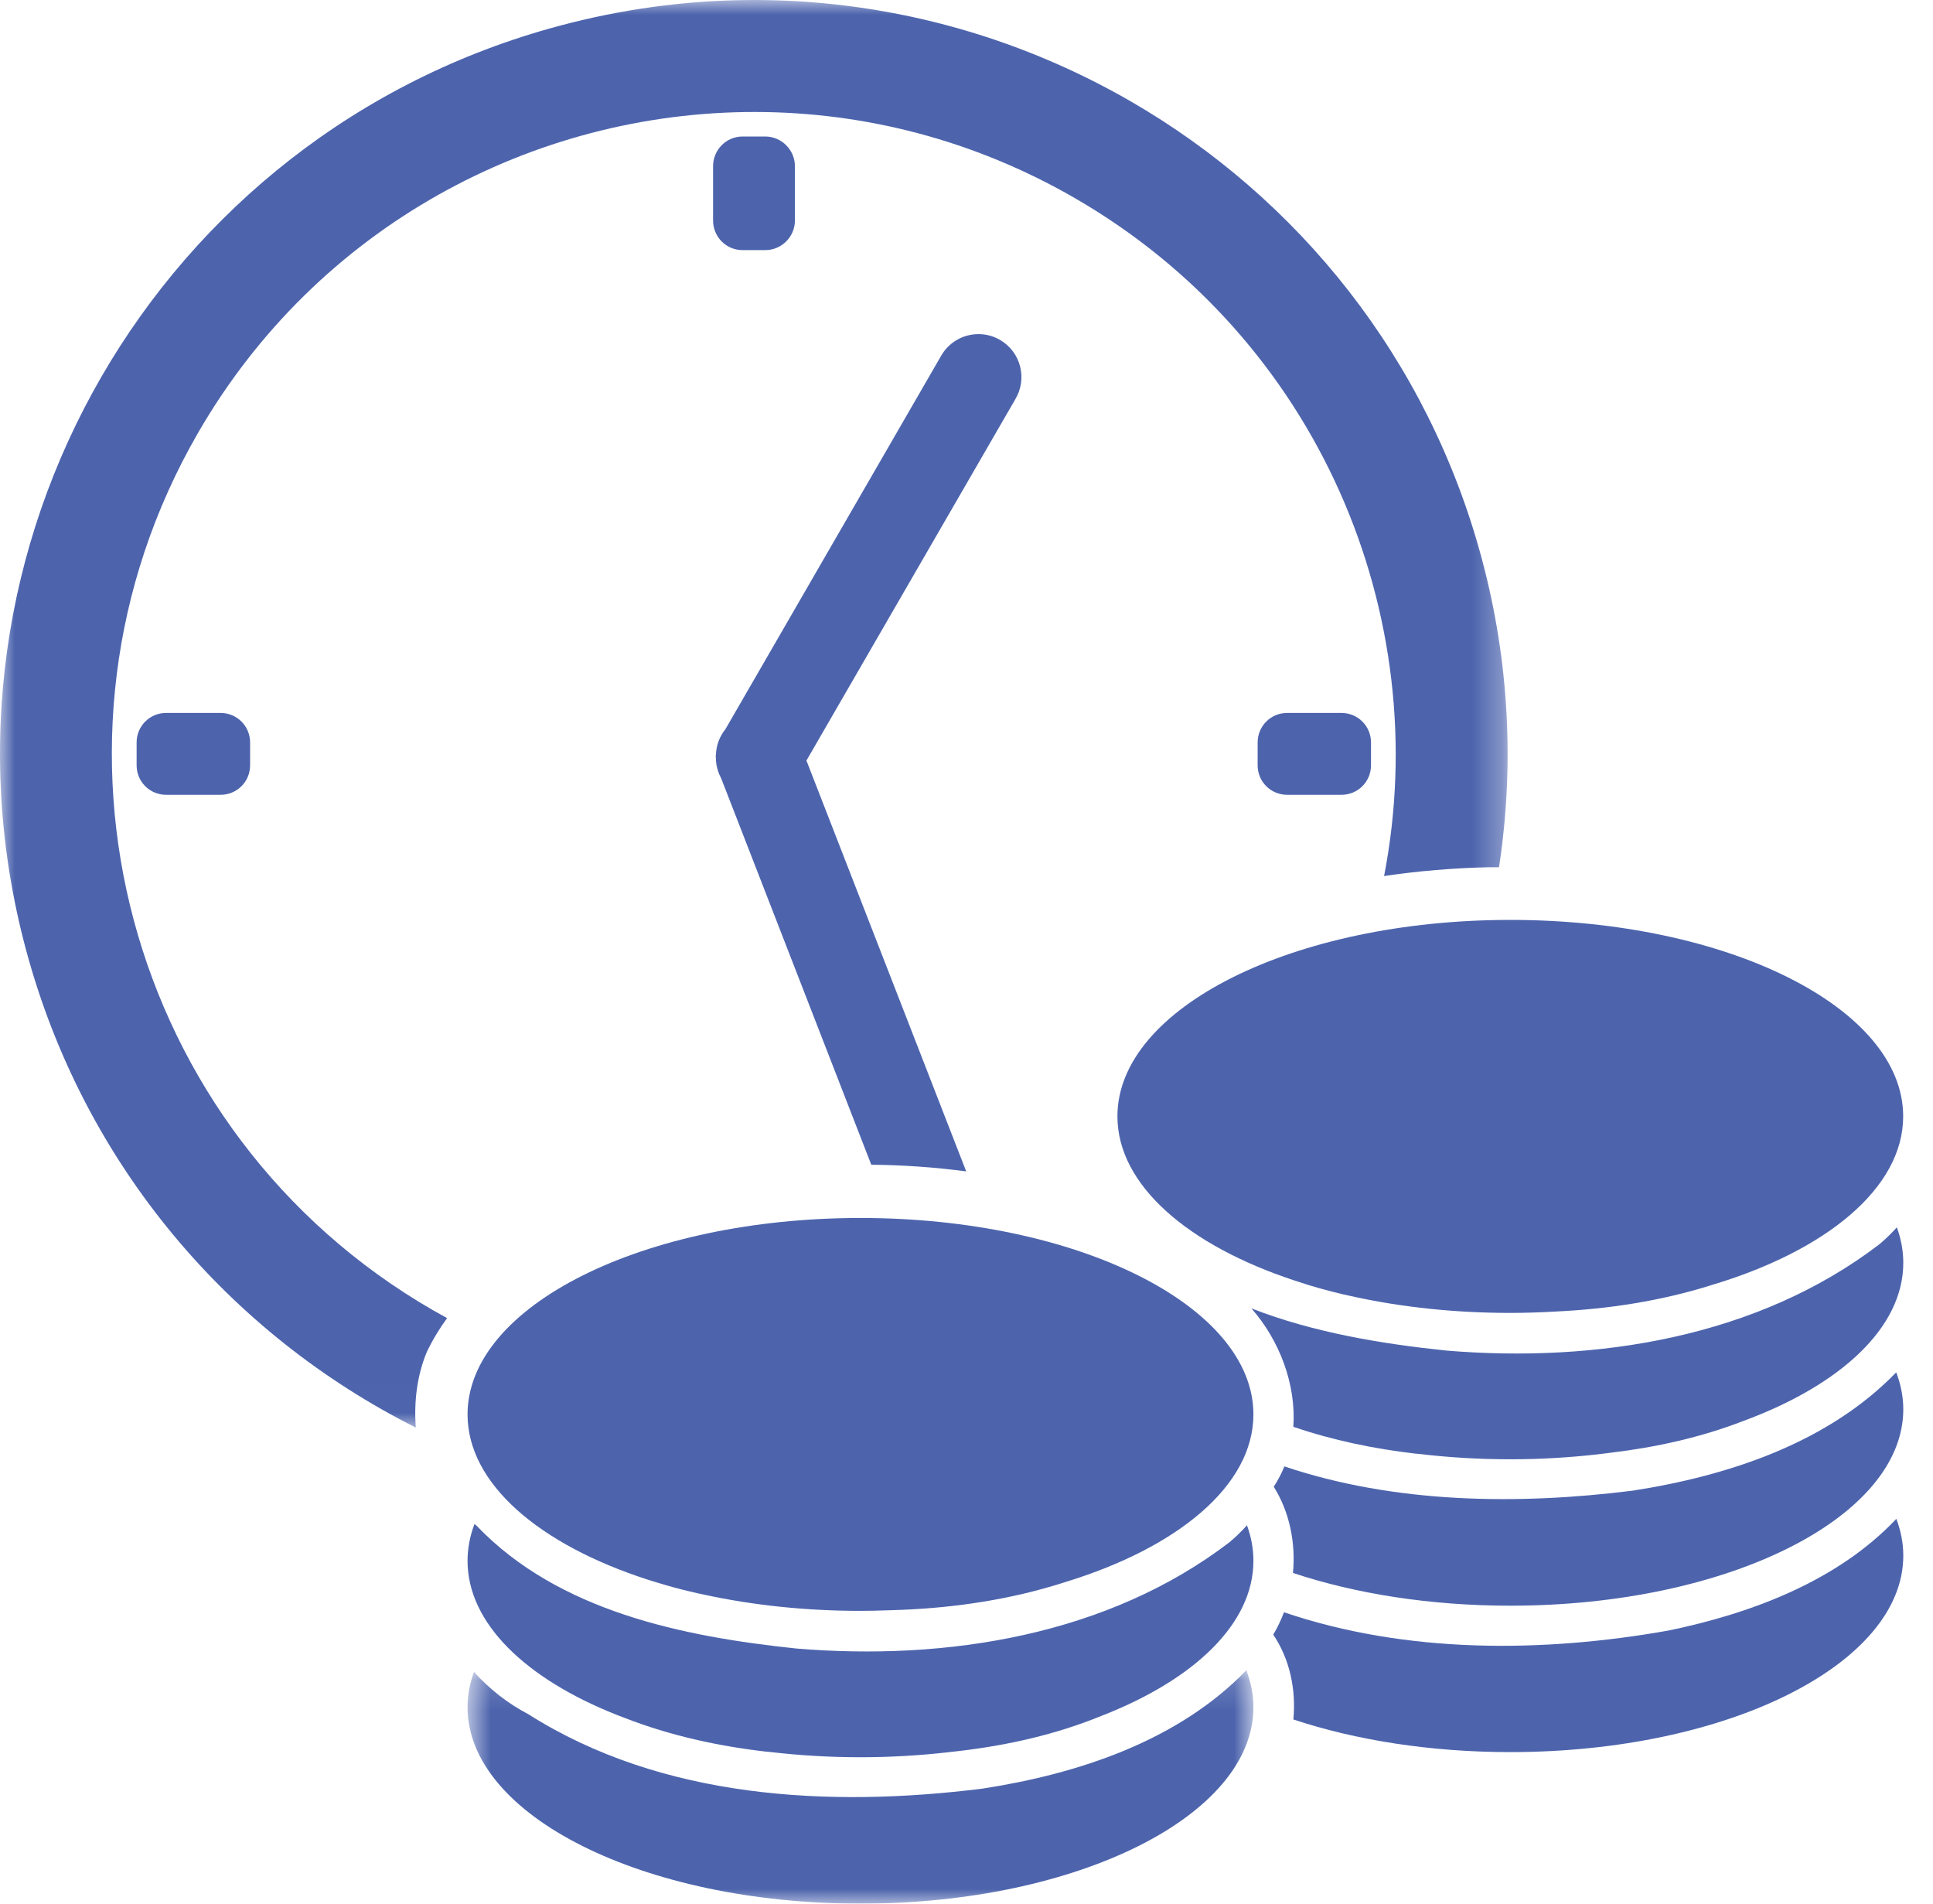 <svg width="65" height="64" viewBox="0 0 65 64" fill="none" xmlns="http://www.w3.org/2000/svg">
<path fill-rule="evenodd" clip-rule="evenodd" d="M28.935 40.948C21.638 40.948 15.722 43.904 15.722 47.553C15.722 49.886 18.143 51.936 21.795 53.112C21.826 53.122 21.857 53.131 21.888 53.141C21.954 53.162 22.018 53.181 22.084 53.201C22.267 53.257 22.451 53.312 22.636 53.362C22.826 53.414 23.015 53.462 23.206 53.507C23.37 53.546 23.534 53.583 23.699 53.617C25.305 53.964 27.074 54.157 28.935 54.157C29.223 54.157 29.509 54.149 29.793 54.14C29.957 54.137 30.122 54.13 30.286 54.123C30.296 54.123 30.306 54.124 30.316 54.123C32.166 54.047 34.004 53.768 35.743 53.214C35.766 53.206 35.789 53.2 35.811 53.192C39.61 52.032 42.148 49.941 42.148 47.553C42.148 43.904 36.231 40.948 28.935 40.948Z" fill="#4D64AD"/>
<path fill-rule="evenodd" clip-rule="evenodd" d="M15.955 51.237C15.803 51.638 15.722 52.051 15.722 52.474C15.722 54.57 17.675 56.437 20.72 57.646C20.748 57.658 20.776 57.669 20.805 57.68C20.879 57.709 20.954 57.737 21.03 57.765C22.536 58.35 24.145 58.703 25.739 58.887C25.787 58.891 25.835 58.896 25.883 58.9C26.863 59.016 27.884 59.078 28.935 59.078C29.939 59.078 30.918 59.019 31.859 58.913C31.936 58.905 32.012 58.896 32.088 58.887C32.138 58.881 32.188 58.877 32.237 58.87C33.886 58.678 35.501 58.314 37.023 57.693C40.139 56.485 42.148 54.599 42.148 52.474C42.148 52.066 42.073 51.667 41.931 51.28C41.748 51.483 41.554 51.672 41.349 51.845C37.252 54.982 31.834 55.843 26.78 55.423C22.955 55.022 18.783 54.169 16.036 51.305C16.009 51.282 15.982 51.261 15.955 51.237Z" fill="#4D64AD"/>
<mask id="mask0_71_564" style="mask-type:alpha" maskUnits="userSpaceOnUse" x="15" y="56" width="28" height="8">
<path fill-rule="evenodd" clip-rule="evenodd" d="M15.722 56.154H42.148V64H15.722V56.154Z" fill="white"/>
</mask>
<g mask="url(#mask0_71_564)">
<path fill-rule="evenodd" clip-rule="evenodd" d="M41.91 56.154C39.615 58.528 36.267 59.634 33.044 60.132C27.886 60.779 22.252 60.479 17.762 57.629C17.081 57.274 16.459 56.787 15.938 56.21C15.799 56.595 15.722 56.99 15.722 57.395C15.722 61.044 21.638 64 28.935 64C36.231 64 42.148 61.044 42.148 57.395C42.148 56.971 42.063 56.557 41.91 56.154Z" fill="#4D64AD"/>
</g>
<path fill-rule="evenodd" clip-rule="evenodd" d="M50.788 30.927C43.492 30.927 37.575 33.883 37.575 37.531C37.575 39.839 39.946 41.871 43.534 43.052C43.657 43.093 43.779 43.132 43.903 43.171C43.933 43.18 43.962 43.192 43.993 43.201C44.51 43.358 45.036 43.494 45.565 43.604C47.167 43.95 48.933 44.14 50.788 44.14C51.307 44.14 51.815 44.122 52.318 44.093C54.097 44.009 55.862 43.736 57.537 43.209C61.404 42.057 63.997 39.945 63.997 37.531C63.997 33.883 58.085 30.927 50.788 30.927Z" fill="#4D64AD"/>
<path fill-rule="evenodd" clip-rule="evenodd" d="M63.785 41.263C63.601 41.465 63.407 41.655 63.202 41.828C59.105 44.964 53.687 45.826 48.633 45.406C46.452 45.178 44.159 44.799 42.08 43.987C43.035 45.074 43.588 46.551 43.491 47.969C44.819 48.423 46.211 48.71 47.592 48.87C47.641 48.874 47.688 48.879 47.737 48.883C48.717 48.999 49.738 49.061 50.788 49.061C51.793 49.061 52.767 49.002 53.708 48.896C53.86 48.88 54.011 48.858 54.163 48.84C55.689 48.658 57.189 48.326 58.608 47.778C61.878 46.576 64.001 44.642 64.001 42.457C64.001 42.049 63.926 41.65 63.785 41.263Z" fill="#4D64AD"/>
<path fill-rule="evenodd" clip-rule="evenodd" d="M63.763 46.138C61.468 48.511 58.12 49.617 54.898 50.116C51.034 50.6 46.905 50.55 43.189 49.3C43.093 49.536 42.975 49.763 42.832 49.984C43.368 50.841 43.572 51.874 43.478 52.882C45.572 53.579 48.084 53.983 50.788 53.983C58.084 53.983 64.001 51.027 64.001 47.379C64.001 46.954 63.916 46.54 63.763 46.138Z" fill="#4D64AD"/>
<path fill-rule="evenodd" clip-rule="evenodd" d="M63.767 51.063C61.796 53.153 58.893 54.241 56.117 54.816C51.874 55.571 47.289 55.6 43.176 54.204C43.078 54.465 42.957 54.717 42.815 54.956C43.374 55.784 43.586 56.812 43.491 57.808C45.582 58.502 48.09 58.905 50.788 58.905C58.084 58.905 64.001 55.948 64.001 52.3C64.001 51.877 63.919 51.464 63.767 51.063Z" fill="#4D64AD"/>
<mask id="mask1_71_564" style="mask-type:alpha" maskUnits="userSpaceOnUse" x="0" y="0" width="51" height="48">
<path fill-rule="evenodd" clip-rule="evenodd" d="M0 0H50.696V47.994H0V0Z" fill="white"/>
</mask>
<g mask="url(#mask1_71_564)">
<path fill-rule="evenodd" clip-rule="evenodd" d="M43.282 23.969C42.731 23.969 42.29 24.411 42.29 24.962V25.729C42.29 26.28 42.731 26.721 43.282 26.721H45.11C45.66 26.721 46.102 26.28 46.102 25.729V24.962C46.102 24.411 45.66 23.969 45.11 23.969H43.282ZM5.585 23.969C5.035 23.969 4.594 24.411 4.594 24.962V25.729C4.594 26.28 5.035 26.721 5.585 26.721H7.418C7.968 26.721 8.41 26.28 8.41 25.729V24.962C8.41 24.411 7.968 23.969 7.418 23.969H5.585ZM32.91 11.233C32.382 11.23 31.894 11.516 31.638 11.977L24.394 24.514C24.197 24.758 24.084 25.06 24.074 25.373C24.071 25.392 24.068 25.411 24.066 25.429C24.068 25.45 24.071 25.47 24.074 25.489C24.073 25.512 24.073 25.535 24.074 25.558C24.075 25.571 24.076 25.584 24.078 25.598C24.095 25.797 24.154 25.99 24.25 26.166L29.298 39.158C30.365 39.167 31.433 39.242 32.49 39.382L27.118 25.57L34.142 13.421C34.552 12.736 34.33 11.848 33.644 11.438C33.63 11.43 33.616 11.421 33.602 11.413C33.39 11.296 33.152 11.234 32.91 11.233H32.91ZM24.97 4.589C24.419 4.589 23.978 5.039 23.978 5.589V7.413C23.978 7.964 24.419 8.409 24.97 8.409H25.73C26.28 8.409 26.73 7.964 26.73 7.413V5.589C26.73 5.039 26.28 4.589 25.73 4.589H24.97ZM25.114 0.001C23.024 0.022 20.902 0.307 18.79 0.873C5.272 4.495 -2.752 18.392 0.869 31.91C2.818 39.182 7.743 44.861 13.982 47.994C13.917 47.133 14.02 46.258 14.35 45.458C14.544 45.051 14.775 44.67 15.034 44.314C14.874 44.226 14.712 44.137 14.554 44.046C4.23 38.085 0.697 24.881 6.657 14.557C10.662 7.622 17.93 3.754 25.402 3.765H25.406C29.054 3.77 32.752 4.703 36.138 6.657C44.325 11.384 48.243 20.665 46.542 29.453C47.701 29.279 48.869 29.186 50.018 29.157C50.147 29.156 50.277 29.157 50.406 29.157C50.919 25.799 50.765 22.284 49.83 18.793C48.019 12.035 43.634 6.648 38.018 3.405C34.157 1.177 29.711 -0.044 25.114 0.001H25.114Z" fill="#4D64AD"/>
</g>
</svg>

